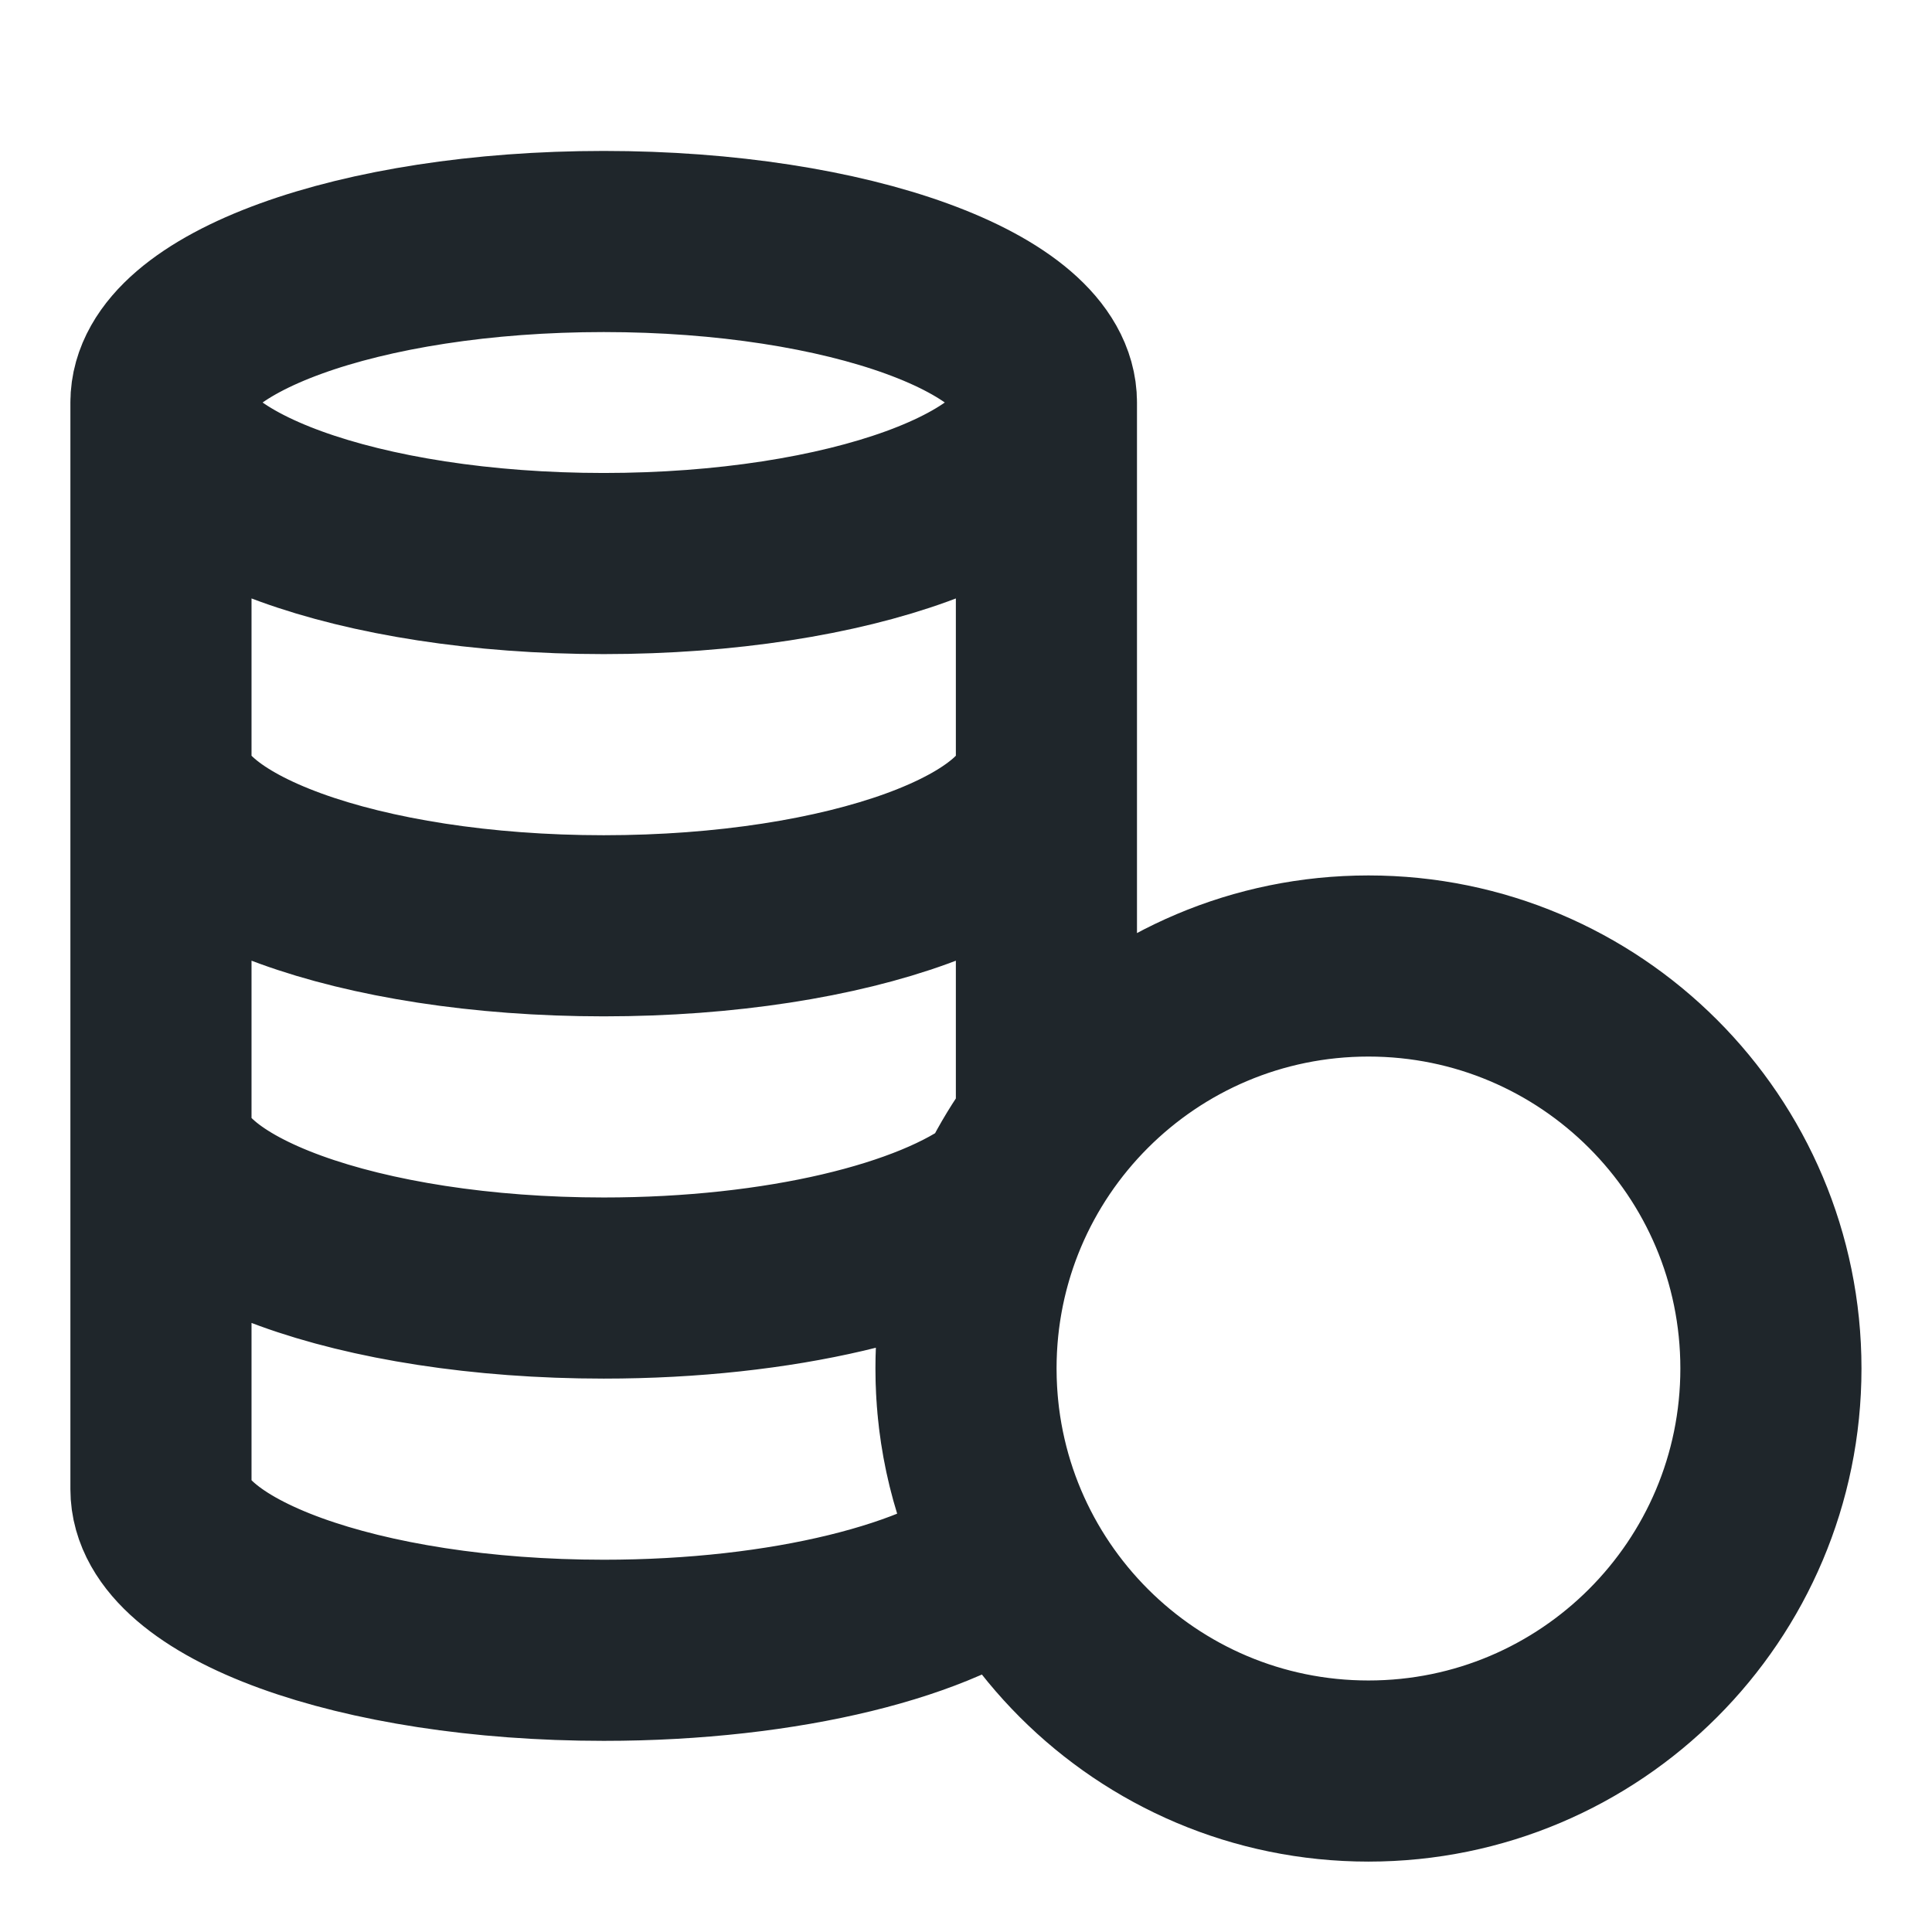 <svg width="16" height="16" viewBox="0 0 16 16" fill="none" xmlns="http://www.w3.org/2000/svg">
    <path d="M8 11.333C8 13.174 9.492 14.667 11.333 14.667C13.174 14.667 14.666 13.174 14.666 11.333C14.666 9.492 13.174 8 11.333 8C9.492 8 8 9.492 8 11.333ZM8 11.333C8 10.583 8.248 9.89 8.666 9.333V3.333M8 11.333C8 11.884 8.133 12.403 8.369 12.86C7.807 13.335 6.51 13.667 5 13.667C2.975 13.667 1.333 13.07 1.333 12.333V3.333M8.666 3.333C8.666 4.07 7.025 4.667 5 4.667C2.975 4.667 1.333 4.07 1.333 3.333M8.666 3.333C8.666 2.597 7.025 2 5 2C2.975 2 1.333 2.597 1.333 3.333M1.333 9.333C1.333 10.07 2.975 10.667 5 10.667C6.459 10.667 7.719 10.357 8.309 9.908M8.666 6.333C8.666 7.07 7.025 7.667 5 7.667C2.975 7.667 1.333 7.07 1.333 6.333"
          stroke="#1F262B" stroke-width="1.5" stroke-linecap="round" stroke-linejoin="round"/>
</svg>
